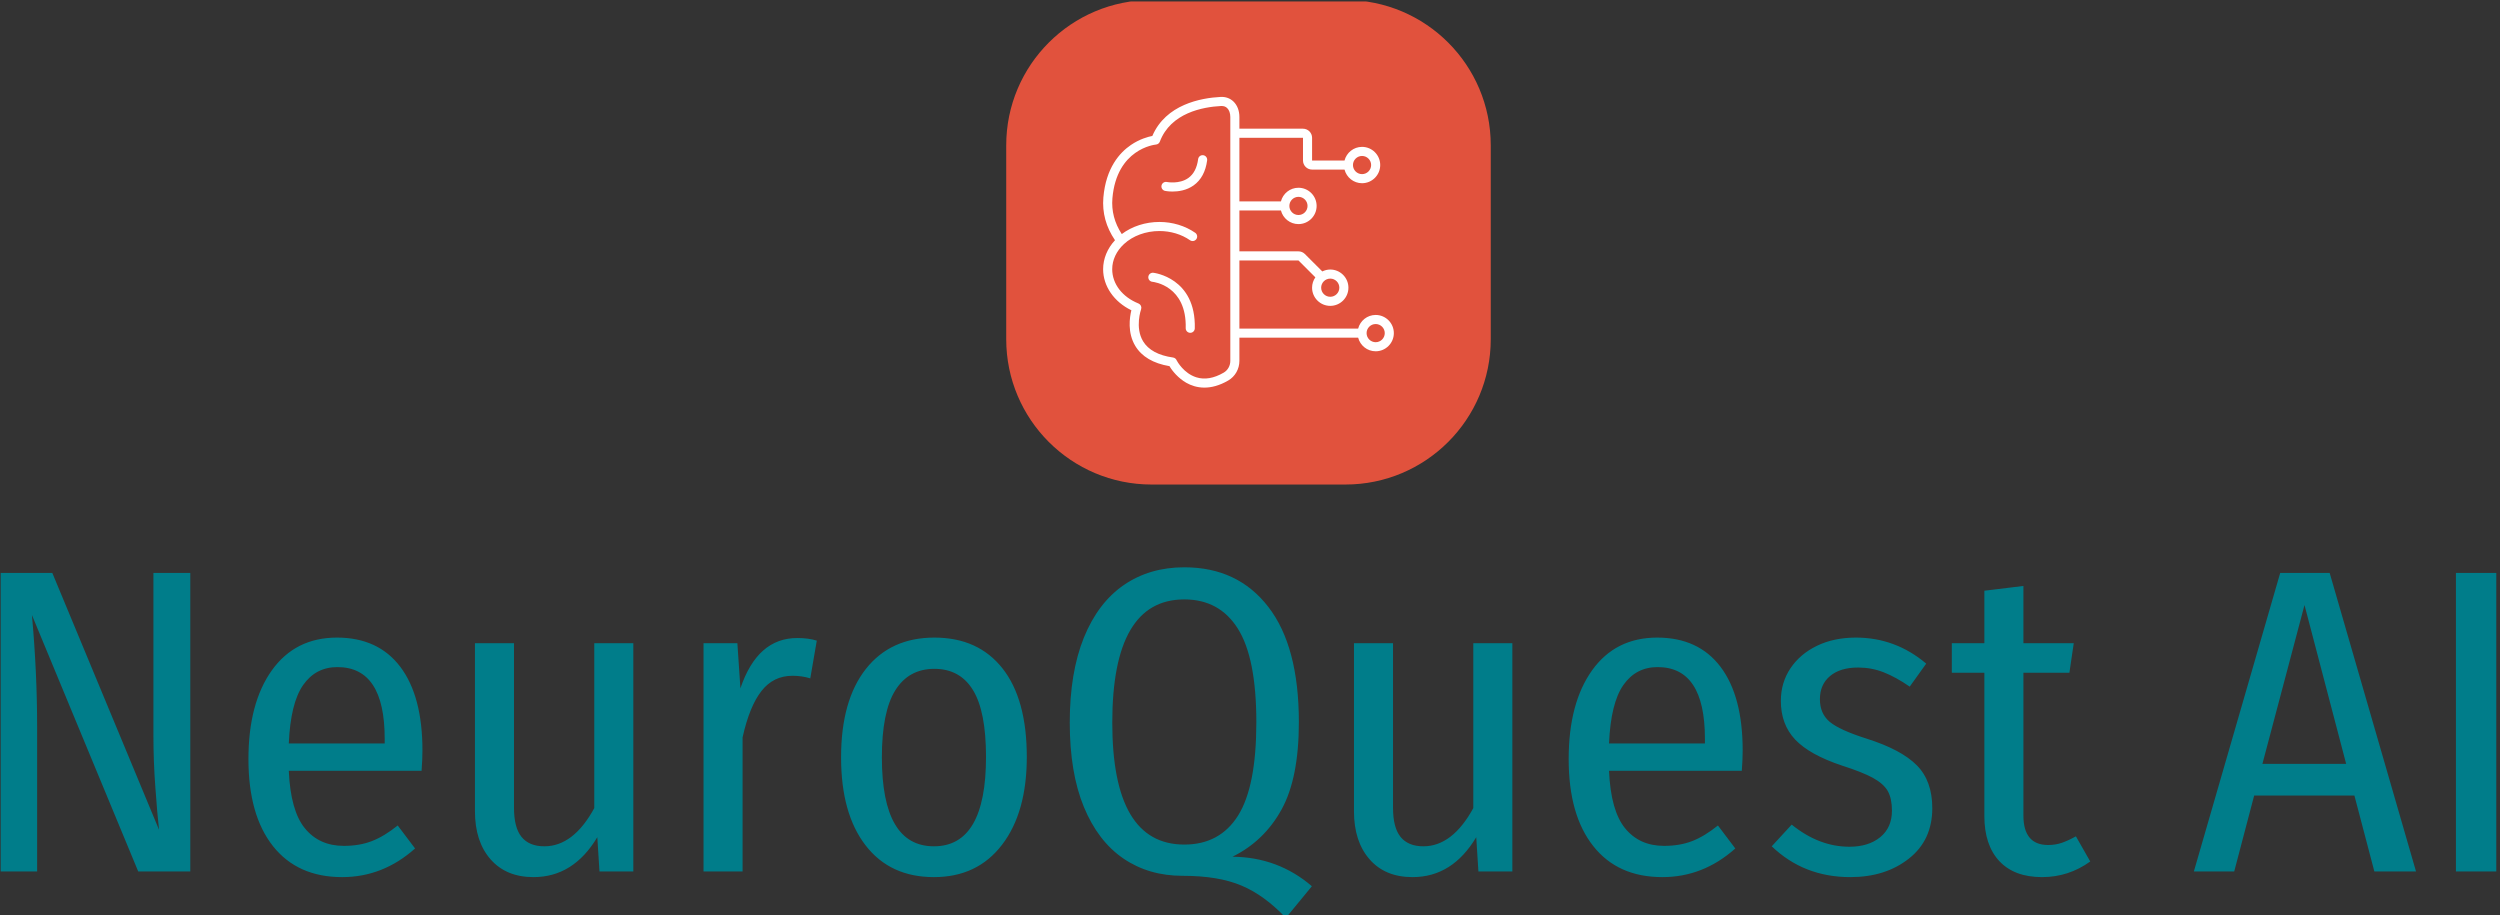 <svg xmlns="http://www.w3.org/2000/svg" version="1.1" xmlns:xlink="http://www.w3.org/1999/xlink" xmlns:svgjs="http://svgjs.dev/svgjs" width="1000" height="366" viewBox="0 0 1000 366"><rect x="0" y="0" width="1000" height="366" fill="#333333" stroke="none"/><g transform="matrix(1,0,0,1,-0.606,0.58)"><svg viewBox="0 0 396 145" data-background-color="#ffffff" preserveAspectRatio="xMidYMid meet" height="366" width="1000" xmlns="http://www.w3.org/2000/svg" xmlns:xlink="http://www.w3.org/1999/xlink"><g id="tight-bounds" transform="matrix(1,0,0,1,0.24,-0.23)"><svg viewBox="0 0 395.52 145.46" height="145.46" width="395.52"><g><svg viewBox="0 0 395.52 145.46" height="145.46" width="395.52"><g transform="matrix(1,0,0,1,0,89.9)"><svg viewBox="0 0 395.52 55.56" height="55.56" width="395.52"><g id="textblocktransform"><svg viewBox="0 0 395.52 55.56" height="55.56" width="395.52" id="textblock"><g><svg viewBox="0 0 395.52 55.56" height="55.56" width="395.52"><g transform="matrix(1,0,0,1,0,0)"><svg width="395.52" viewBox="4.25 -35.05 287.57 40.4" height="55.56" data-palette-color="#007d8a"><path d="M26.1-34.4L26.1 0 20.1 0 7.85-29.55Q8.45-22.95 8.45-16.7L8.45-16.7 8.45 0 4.25 0 4.25-34.4 10.2-34.4 22.5-4.8Q22.3-6.55 22.08-9.6 21.85-12.65 21.85-15.65L21.85-15.65 21.85-34.4 26.1-34.4ZM52.85-13.95Q52.85-12.9 52.75-11.6L52.75-11.6 37.45-11.6Q37.65-7 39.3-4.98 40.95-2.95 43.8-2.95L43.8-2.95Q45.6-2.95 47.02-3.5 48.45-4.05 50-5.3L50-5.3 52-2.65Q48.3 0.65 43.6 0.65L43.6 0.65Q38.45 0.65 35.62-2.93 32.8-6.5 32.8-12.95L32.8-12.95Q32.8-19.4 35.5-23.18 38.2-26.95 43-26.95L43-26.95Q47.75-26.95 50.3-23.58 52.85-20.2 52.85-13.95L52.85-13.95ZM48.5-14.75L48.5-15.3Q48.5-23.55 43.05-23.55L43.05-23.55Q40.55-23.55 39.1-21.48 37.65-19.4 37.45-14.75L37.45-14.75 48.5-14.75ZM77.15-26.3L77.15 0 73.25 0 73-3.95Q70.25 0.65 65.65 0.65L65.65 0.65Q62.5 0.65 60.7-1.4 58.9-3.45 58.9-6.95L58.9-6.95 58.9-26.3 63.4-26.3 63.4-7.35Q63.4-5.05 64.27-3.98 65.15-2.9 66.9-2.9L66.9-2.9Q70.25-2.9 72.65-7.3L72.65-7.3 72.65-26.3 77.15-26.3ZM96.04-26.9Q97.34-26.9 98.29-26.6L98.29-26.6 97.54-22.25Q96.59-22.55 95.49-22.55L95.49-22.55Q93.29-22.55 91.92-20.8 90.54-19.05 89.74-15.45L89.74-15.45 89.74 0 85.24 0 85.24-26.3 89.14-26.3 89.49-21.1Q91.44-26.9 96.04-26.9L96.04-26.9ZM111.84-26.95Q116.89-26.95 119.69-23.4 122.49-19.85 122.49-13.2L122.49-13.2Q122.49-6.8 119.64-3.08 116.79 0.65 111.79 0.65L111.79 0.65Q106.74 0.65 103.92-3 101.09-6.65 101.09-13.15L101.09-13.15Q101.09-19.7 103.94-23.33 106.79-26.95 111.84-26.95L111.84-26.95ZM111.84-23.35Q108.89-23.35 107.34-20.88 105.79-18.4 105.79-13.15L105.79-13.15Q105.79-2.9 111.79-2.9L111.79-2.9Q117.79-2.9 117.79-13.2L117.79-13.2Q117.79-18.45 116.29-20.9 114.79-23.35 111.84-23.35L111.84-23.35ZM146.19-1.7Q151.44-1.65 155.34 1.7L155.34 1.7 152.34 5.35Q149.89 2.75 147.24 1.63 144.59 0.5 140.44 0.5L140.44 0.5Q136.54 0.5 133.61-1.5 130.69-3.5 129.06-7.45 127.44-11.4 127.44-17.15L127.44-17.15Q127.44-22.9 129.06-26.93 130.69-30.95 133.66-33 136.64-35.05 140.64-35.05L140.64-35.05Q146.79-35.05 150.31-30.5 153.84-25.95 153.84-17.2L153.84-17.2Q153.84-10.75 151.84-7.13 149.84-3.5 146.19-1.7L146.19-1.7ZM132.34-17.15Q132.34-3.1 140.64-3.1L140.64-3.1Q144.74-3.1 146.84-6.45 148.94-9.8 148.94-17.2L148.94-17.2Q148.94-24.6 146.81-27.98 144.69-31.35 140.64-31.35L140.64-31.35Q132.34-31.35 132.34-17.15L132.34-17.15ZM178.44-26.3L178.44 0 174.53 0 174.28-3.95Q171.53 0.65 166.94 0.65L166.94 0.65Q163.78 0.65 161.99-1.4 160.19-3.45 160.19-6.95L160.19-6.95 160.19-26.3 164.69-26.3 164.69-7.35Q164.69-5.05 165.56-3.98 166.44-2.9 168.19-2.9L168.19-2.9Q171.53-2.9 173.94-7.3L173.94-7.3 173.94-26.3 178.44-26.3ZM204.98-13.95Q204.98-12.9 204.88-11.6L204.88-11.6 189.58-11.6Q189.78-7 191.43-4.98 193.08-2.95 195.93-2.95L195.93-2.95Q197.73-2.95 199.16-3.5 200.58-4.05 202.13-5.3L202.13-5.3 204.13-2.65Q200.43 0.65 195.73 0.65L195.73 0.65Q190.58 0.65 187.76-2.93 184.93-6.5 184.93-12.95L184.93-12.95Q184.93-19.4 187.63-23.18 190.33-26.95 195.13-26.95L195.13-26.95Q199.88-26.95 202.43-23.58 204.98-20.2 204.98-13.95L204.98-13.95ZM200.63-14.75L200.63-15.3Q200.63-23.55 195.18-23.55L195.18-23.55Q192.68-23.55 191.23-21.48 189.78-19.4 189.58-14.75L189.58-14.75 200.63-14.75ZM218.03-26.95Q222.58-26.95 226.13-23.95L226.13-23.95 224.23-21.3Q222.63-22.4 221.23-22.95 219.83-23.5 218.28-23.5L218.28-23.5Q216.23-23.5 215.06-22.53 213.88-21.55 213.88-19.85L213.88-19.85Q213.88-18.2 215-17.25 216.13-16.3 219.28-15.3L219.28-15.3Q223.23-14.05 225.03-12.25 226.83-10.45 226.83-7.3L226.83-7.3Q226.83-3.6 224.13-1.48 221.43 0.65 217.38 0.65L217.38 0.65Q212.03 0.65 208.33-2.9L208.33-2.9 210.63-5.4Q213.78-2.85 217.28-2.85L217.28-2.85Q219.48-2.85 220.83-3.95 222.18-5.05 222.18-7L222.18-7Q222.18-8.4 221.71-9.25 221.23-10.1 220-10.78 218.78-11.45 216.43-12.2L216.43-12.2Q212.68-13.45 211.03-15.2 209.38-16.95 209.38-19.65L209.38-19.65Q209.38-21.75 210.48-23.4 211.58-25.05 213.53-26 215.48-26.95 218.03-26.95L218.03-26.95ZM243.38-4.05L245.03-1.15Q242.53 0.65 239.48 0.65L239.48 0.65Q236.28 0.65 234.55-1.2 232.83-3.05 232.83-6.4L232.83-6.4 232.83-22.9 229.08-22.9 229.08-26.3 232.83-26.3 232.83-32.35 237.33-32.9 237.33-26.3 243.13-26.3 242.63-22.9 237.33-22.9 237.33-6.45Q237.33-3.05 240.18-3.05L240.18-3.05Q241.03-3.05 241.75-3.3 242.48-3.55 243.38-4.05L243.38-4.05ZM282.57 0L277.77 0 275.47-8.75 263.92-8.75 261.62 0 256.97 0 266.92-34.4 272.62-34.4 282.57 0ZM269.72-30.7L264.87-12.4 274.52-12.4 269.72-30.7ZM287.17-34.4L291.82-34.4 291.82 0 287.17 0 287.17-34.4Z" opacity="1" transform="matrix(1,0,0,1,0,0)" fill="#007d8a" class="wordmark-text-0" data-fill-palette-color="primary" id="text-0"></path></svg></g></svg></g></svg></g></svg></g><g transform="matrix(1,0,0,1,159.368,0)"><svg viewBox="0 0 76.784 76.784" height="76.784" width="76.784"><g><svg></svg></g><g id="icon-0"><svg viewBox="0 0 76.784 76.784" height="76.784" width="76.784"><g><path xmlns="http://www.w3.org/2000/svg" d="M23.035 76.784c-12.722 0-23.035-10.313-23.035-23.035v-30.714c0-12.722 10.313-23.035 23.035-23.035h30.714c12.722 0 23.035 10.313 23.035 23.035v30.714c0 12.722-10.313 23.035-23.035 23.035z" fill="#e1523d" fill-rule="nonzero" stroke="none" stroke-width="1" stroke-linecap="butt" stroke-linejoin="miter" stroke-miterlimit="10" stroke-dasharray="" stroke-dashoffset="0" font-family="none" font-weight="none" font-size="none" text-anchor="none" style="mix-blend-mode: normal" data-fill-palette-color="accent"></path></g><g transform="matrix(1,0,0,1,15.357,15.357)"><svg viewBox="0 0 46.07 46.069" height="46.069" width="46.07"><g><svg xmlns="http://www.w3.org/2000/svg" xmlns:xlink="http://www.w3.org/1999/xlink" version="1.1" x="0" y="0" viewBox="3.001 3.002 63.998 63.996" style="enable-background:new 0 0 70 70;" xml:space="preserve" height="46.069" width="46.07" class="icon-s-0" data-fill-palette-color="quaternary" id="s-0"><path d="M9.218 49.971c-0.388 1.576-0.888 4.934 0.855 7.84 1.413 2.355 3.948 3.856 7.541 4.465 0.605 1.059 1.949 2.671 3.711 3.669 1.003 0.566 2.34 1.054 3.973 1.053 1.508 0 3.269-0.416 5.251-1.569 1.512-0.879 2.451-2.53 2.451-4.307v-5.12h26.141c0.447 1.72 1.999 3 3.858 2.999 2.206 0 4-1.794 4-3.999s-1.794-4-4-4c-1.859 0-3.411 1.28-3.858 3H33v-15h13.002l3.72 3.719c-0.452 0.648-0.722 1.432-0.722 2.281 0 2.206 1.794 4 4 4s4-1.794 4-4-1.794-4-4-4c-0.63 0-1.219 0.16-1.749 0.42l-3.835-3.834c-0.378-0.378-0.88-0.586-1.414-0.586H33v-9h9.142c0.447 1.72 1.999 3 3.858 3 2.206 0 4-1.794 4-4s-1.794-4-4-4c-1.859 0-3.411 1.28-3.858 3h-9.142v-14h14v5c0 1.103 0.897 2 2 2h7.142c0.447 1.72 1.999 3 3.857 3 2.206 0 4-1.794 4-4s-1.794-4-4-4c-1.858 0-3.41 1.28-3.857 3h-7.142v-5c0-1.103-0.897-2-2-2h-14V7.426c0-1.392-0.467-2.604-1.314-3.414-0.74-0.708-1.717-1.06-2.819-1.004-4.385 0.228-12.063 1.657-15.033 8.588-0.936 0.181-2.792 0.679-4.714 1.987-2.459 1.672-5.507 5.034-6.066 11.558-0.284 3.354 0.586 6.514 2.56 9.412-1.687 1.826-2.612 4.062-2.613 6.387C3.001 44.669 5.414 48.132 9.218 49.971zM62.999 53.002c1.103 0 2 0.897 2 2 0 1.103-0.897 2-2 1.999s-2-0.897-2-1.999C60.999 53.899 61.897 53.002 62.999 53.002zM53 43.002c1.103 0 2 0.897 2 2s-0.897 2-2 2-2-0.897-2-2S51.898 43.002 53 43.002zM46 25.002c1.103 0 2 0.897 2 2s-0.897 2-2 2-2-0.897-2-2S44.898 25.002 46 25.002zM59.999 16.002c1.103 0 2 0.897 2 2s-0.897 2-2 2-1.999-0.897-1.999-2S58.897 16.002 59.999 16.002zM23.274 32.916c-2.213-1.539-5.01-2.386-7.877-2.386-3.078 0-6.036 0.963-8.291 2.668-1.599-2.447-2.297-5.095-2.06-7.887 0.933-10.849 9.244-11.785 9.594-11.819 0.382-0.035 0.711-0.285 0.846-0.643 2.391-6.34 9.476-7.636 13.479-7.844 0.564-0.029 0.999 0.127 1.339 0.453 0.442 0.422 0.696 1.14 0.696 1.968v53.696c0 1.068-0.559 2.056-1.457 2.579-2.172 1.262-4.202 1.607-6.037 1.026-2.75-0.872-4.183-3.472-4.309-3.714-0.126-0.333-0.425-0.585-0.795-0.638-3.229-0.46-5.451-1.665-6.607-3.582-1.834-3.042-0.448-6.999-0.435-7.036 0.036-0.099 0.041-0.2 0.045-0.3 0.001-0.024 0.011-0.048 0.011-0.072-0.003-0.085-0.029-0.163-0.052-0.243-0.013-0.045-0.015-0.092-0.034-0.135-0.023-0.051-0.063-0.092-0.095-0.14-0.041-0.062-0.075-0.126-0.129-0.178-0.025-0.023-0.059-0.035-0.086-0.056-0.072-0.056-0.142-0.116-0.231-0.151-3.57-1.432-5.788-4.321-5.788-7.542 0-2.033 0.919-4.002 2.588-5.545 1.966-1.821 4.813-2.865 7.808-2.865 2.463 0 4.854 0.72 6.734 2.028 0.455 0.315 1.076 0.204 1.393-0.25C23.839 33.855 23.727 33.232 23.274 32.916z" fill="#ffffff" data-fill-palette-color="quaternary"></path><path d="M14.047 41.714c-0.552-0.056-1.041 0.346-1.096 0.895-0.055 0.549 0.346 1.04 0.895 1.095 0.31 0.031 7.576 0.87 7.335 10.208-0.014 0.552 0.422 1.011 0.975 1.025 0.009 0 0.018 0 0.025 0.001 0.541 0 0.985-0.431 1-0.974C23.469 42.792 14.141 41.724 14.047 41.714z" fill="#ffffff" data-fill-palette-color="quaternary"></path><path d="M25.036 15.838c-0.551-0.075-1.049 0.315-1.12 0.862-0.25 1.913-0.974 3.309-2.153 4.151-1.984 1.417-4.688 0.889-4.726 0.882-0.538-0.113-1.068 0.233-1.181 0.773-0.114 0.541 0.232 1.071 0.772 1.184 0.062 0.013 0.718 0.146 1.661 0.146 1.271 0 3.063-0.242 4.619-1.345 1.659-1.177 2.666-3.038 2.991-5.532C25.971 16.411 25.584 15.909 25.036 15.838z" fill="#ffffff" data-fill-palette-color="quaternary"></path></svg></g></svg></g></svg></g></svg></g><g></g></svg></g><defs></defs></svg><rect width="395.52" height="145.46" fill="none" stroke="none" visibility="hidden"></rect></g></svg></g></svg>